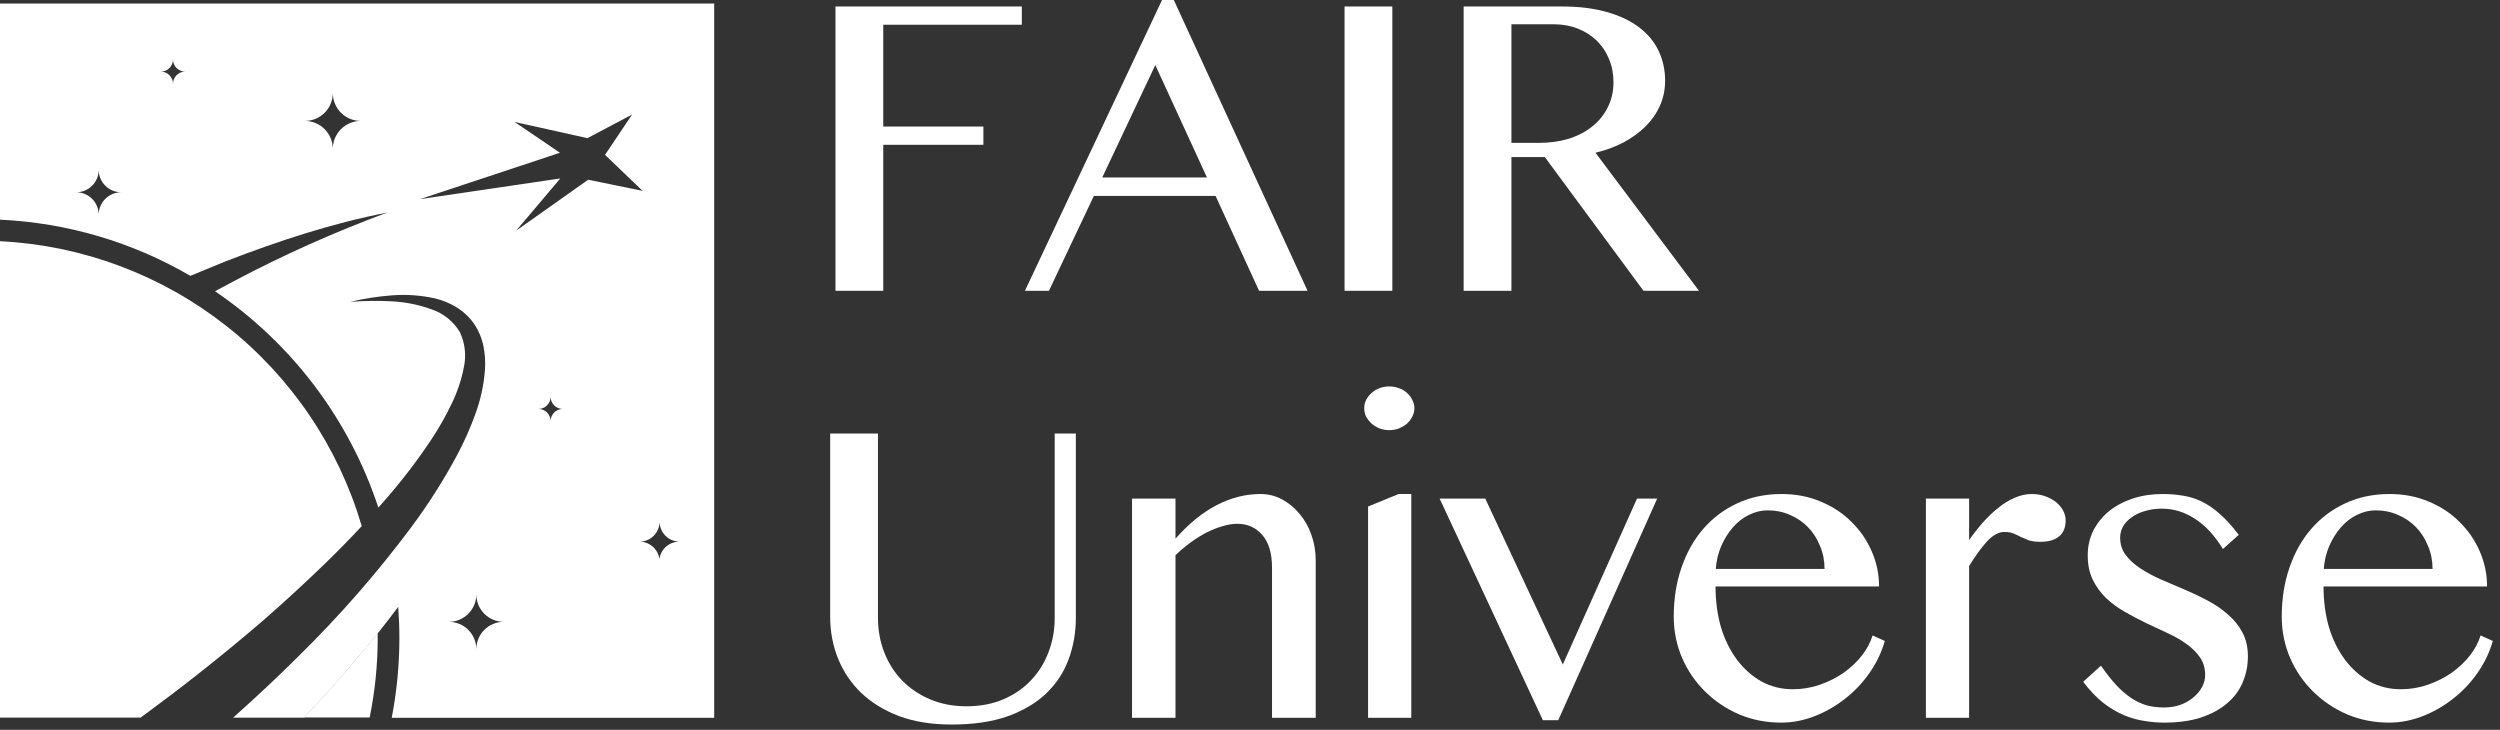 <svg width="322" height="94" viewBox="0 0 322 94" fill="none" xmlns="http://www.w3.org/2000/svg">
<rect x="0" y="0" width="322" height="94" fill="#333333" stroke="none"/>
<path d="M41.859 72.594C43.478 71.024 45.055 69.414 46.592 67.763C43.595 57.567 37.499 48.556 29.151 41.981C20.802 35.406 10.614 31.592 0 31.067V92.43H18.11C20.698 90.525 23.262 88.597 25.782 86.6C28.576 84.394 31.316 82.135 34.002 79.822C36.695 77.474 39.308 75.058 41.859 72.594ZM48.637 81.547C46.781 83.868 44.868 86.128 42.901 88.326C41.668 89.712 40.436 91.068 39.142 92.411H47.614C48.299 89.044 48.646 85.618 48.65 82.182C48.65 81.954 48.644 81.751 48.644 81.566L48.637 81.547Z" fill="white"/>
<path d="M0 0.454V28.294C8.637 28.691 17.05 31.173 24.519 35.529C26.01 34.913 27.501 34.296 29.005 33.68C32.406 32.368 35.839 31.135 39.314 30.063C42.789 28.991 46.314 28.066 49.876 27.382C43.115 29.878 36.527 32.822 30.157 36.194L27.692 37.507C37.588 44.219 44.985 54.016 48.73 65.372C48.878 65.212 49.026 65.051 49.167 64.885C51.503 62.262 53.651 59.478 55.594 56.554C56.545 55.113 57.397 53.611 58.145 52.055C58.885 50.556 59.421 48.964 59.742 47.323C60.075 45.801 59.9 44.212 59.242 42.8C58.427 41.415 57.141 40.37 55.619 39.855C53.971 39.254 52.243 38.903 50.492 38.813C48.695 38.716 46.894 38.738 45.1 38.881C46.872 38.456 48.675 38.175 50.492 38.043C52.35 37.896 54.22 38.029 56.038 38.437C57.001 38.668 57.921 39.046 58.768 39.559C59.662 40.099 60.434 40.819 61.035 41.672C61.633 42.549 62.052 43.536 62.268 44.575C62.468 45.576 62.534 46.6 62.465 47.619C62.321 49.563 61.907 51.477 61.233 53.306C60.594 55.089 59.828 56.822 58.94 58.495C57.186 61.78 55.188 64.929 52.963 67.917C48.548 73.828 43.684 79.39 38.414 84.554C35.814 87.155 33.127 89.656 30.404 92.097C30.274 92.208 30.145 92.319 30.022 92.436H39.16C40.436 91.092 41.687 89.737 42.919 88.35C44.883 86.144 46.795 83.885 48.656 81.572C49.549 80.45 50.431 79.317 51.287 78.164C51.386 79.495 51.441 80.832 51.441 82.188C51.439 85.634 51.109 89.071 50.455 92.454H91.988V0.454H0ZM12.712 27.66C12.712 26.892 12.407 26.155 11.864 25.612C11.321 25.069 10.584 24.764 9.816 24.764C10.197 24.764 10.574 24.69 10.925 24.545C11.277 24.399 11.597 24.186 11.866 23.917C12.135 23.648 12.348 23.328 12.494 22.977C12.639 22.625 12.713 22.248 12.712 21.867C12.712 22.636 13.018 23.372 13.561 23.915C14.104 24.458 14.841 24.764 15.609 24.764C14.841 24.765 14.105 25.071 13.562 25.614C13.02 26.156 12.714 26.892 12.712 27.66ZM22.282 10.788C22.282 10.373 22.117 9.975 21.824 9.681C21.53 9.388 21.132 9.223 20.717 9.223C21.132 9.223 21.53 9.058 21.824 8.764C22.117 8.471 22.282 8.073 22.282 7.658C22.282 8.073 22.447 8.471 22.741 8.764C23.034 9.058 23.432 9.223 23.847 9.223C23.432 9.223 23.034 9.388 22.741 9.681C22.447 9.975 22.282 10.373 22.282 10.788ZM42.864 19.174C42.864 18.221 42.485 17.307 41.812 16.632C41.138 15.957 40.224 15.578 39.271 15.576C39.743 15.576 40.211 15.483 40.647 15.302C41.084 15.121 41.48 14.856 41.813 14.521C42.147 14.187 42.412 13.79 42.592 13.354C42.772 12.917 42.864 12.45 42.864 11.977C42.864 12.932 43.243 13.847 43.917 14.522C44.592 15.197 45.508 15.576 46.462 15.576C45.508 15.578 44.594 15.957 43.919 16.632C43.245 17.306 42.865 18.221 42.864 19.174ZM61.35 83.624C61.35 83.16 61.258 82.7 61.08 82.271C60.903 81.842 60.642 81.453 60.313 81.125C59.985 80.797 59.595 80.537 59.166 80.36C58.737 80.183 58.277 80.092 57.813 80.093C58.751 80.093 59.651 79.72 60.314 79.057C60.977 78.394 61.35 77.494 61.35 76.556C61.349 77.02 61.44 77.48 61.617 77.909C61.794 78.338 62.054 78.728 62.382 79.057C62.71 79.385 63.099 79.646 63.528 79.824C63.957 80.001 64.416 80.093 64.881 80.093C64.417 80.092 63.957 80.183 63.529 80.36C63.1 80.537 62.71 80.797 62.382 81.125C62.054 81.453 61.794 81.843 61.617 82.272C61.44 82.7 61.349 83.16 61.35 83.624ZM70.919 54.237C70.919 54.031 70.879 53.828 70.8 53.638C70.722 53.448 70.606 53.275 70.461 53.13C70.316 52.985 70.143 52.869 69.953 52.791C69.763 52.712 69.56 52.672 69.354 52.672C69.769 52.672 70.168 52.507 70.461 52.213C70.755 51.92 70.919 51.522 70.919 51.106C70.919 51.312 70.959 51.516 71.037 51.706C71.115 51.897 71.231 52.069 71.376 52.215C71.522 52.361 71.695 52.476 71.885 52.554C72.075 52.633 72.279 52.672 72.485 52.672C72.07 52.672 71.671 52.837 71.378 53.13C71.084 53.424 70.919 53.822 70.919 54.237ZM66.471 29.718L72.17 22.983L54.097 25.651L72.121 19.674L66.273 15.705L75.664 17.794L81.413 14.756L77.926 19.945L82.763 24.579L75.757 23.149L66.471 29.718ZM84.957 72.353C84.957 71.668 84.685 71.011 84.201 70.525C83.717 70.04 83.06 69.767 82.375 69.765C83.059 69.764 83.715 69.491 84.199 69.007C84.683 68.523 84.955 67.868 84.957 67.183C84.958 67.869 85.232 68.525 85.717 69.009C86.202 69.493 86.859 69.765 87.545 69.765C87.201 69.759 86.859 69.821 86.539 69.948C86.219 70.075 85.928 70.265 85.683 70.506C85.437 70.747 85.242 71.034 85.109 71.351C84.976 71.669 84.907 72.009 84.907 72.353H84.957Z" fill="white"/>
<path d="M307.715 93.073C305.797 93.073 304.003 92.722 302.333 92.021C300.663 91.299 299.199 90.32 297.941 89.083C296.684 87.846 295.694 86.403 294.972 84.753C294.25 83.083 293.89 81.299 293.89 79.402C293.89 77.134 294.22 75.041 294.879 73.124C295.539 71.186 296.477 69.516 297.694 68.114C298.91 66.711 300.364 65.619 302.055 64.835C303.766 64.031 305.673 63.629 307.776 63.629C309.632 63.629 311.323 63.959 312.849 64.619C314.395 65.258 315.715 66.134 316.808 67.248C317.921 68.34 318.787 69.608 319.406 71.052C320.024 72.474 320.333 73.969 320.333 75.536H299.271C299.271 77.433 299.508 79.196 299.983 80.825C300.477 82.433 301.168 83.825 302.055 85C302.941 86.176 303.993 87.103 305.209 87.784C306.426 88.444 307.766 88.774 309.23 88.774C310.447 88.774 311.612 88.578 312.725 88.186C313.859 87.794 314.88 87.279 315.787 86.64C316.715 85.98 317.498 85.237 318.137 84.413C318.777 83.588 319.23 82.732 319.498 81.846L321.076 82.557C320.663 84 320.014 85.361 319.127 86.64C318.241 87.918 317.189 89.031 315.972 89.98C314.777 90.928 313.467 91.681 312.045 92.238C310.622 92.794 309.179 93.073 307.715 93.073ZM313.313 73.278C313.313 72.206 313.117 71.217 312.725 70.309C312.354 69.382 311.838 68.577 311.179 67.897C310.519 67.217 309.746 66.691 308.859 66.32C307.972 65.928 307.024 65.732 306.014 65.732C305.168 65.732 304.354 65.928 303.57 66.32C302.807 66.691 302.127 67.217 301.529 67.897C300.931 68.577 300.426 69.382 300.013 70.309C299.622 71.217 299.385 72.206 299.302 73.278H313.313Z" fill="white"/>
<path d="M278.735 91.124C279.498 91.124 280.199 91.011 280.838 90.784C281.498 90.537 282.054 90.217 282.508 89.825C282.982 89.433 283.353 88.99 283.621 88.495C283.889 88 284.023 87.485 284.023 86.949C284.023 86.083 283.807 85.33 283.374 84.691C282.941 84.052 282.364 83.475 281.642 82.959C280.941 82.444 280.137 81.98 279.23 81.567C278.322 81.134 277.394 80.701 276.446 80.268C275.518 79.815 274.601 79.33 273.693 78.815C272.786 78.299 271.972 77.701 271.25 77.021C270.549 76.34 269.982 75.557 269.549 74.67C269.116 73.784 268.9 72.732 268.9 71.516C268.9 70.382 269.137 69.33 269.611 68.361C270.106 67.392 270.776 66.557 271.621 65.856C272.487 65.155 273.508 64.608 274.683 64.216C275.858 63.825 277.147 63.629 278.549 63.629C279.477 63.629 280.353 63.701 281.178 63.845C282.003 63.969 282.797 64.216 283.56 64.588C284.343 64.959 285.127 65.495 285.91 66.196C286.694 66.876 287.508 67.773 288.353 68.887L286.312 70.712C285.24 68.959 284.034 67.66 282.694 66.814C281.374 65.948 279.962 65.516 278.456 65.516C277.652 65.516 276.92 65.619 276.26 65.825C275.601 66.01 275.034 66.278 274.559 66.629C274.085 66.959 273.714 67.351 273.446 67.804C273.199 68.258 273.075 68.742 273.075 69.258C273.075 70.103 273.312 70.846 273.786 71.485C274.26 72.103 274.879 72.67 275.642 73.186C276.425 73.701 277.302 74.175 278.271 74.609C279.261 75.021 280.271 75.454 281.302 75.907C282.333 76.34 283.333 76.815 284.302 77.33C285.292 77.846 286.168 78.444 286.931 79.124C287.714 79.784 288.343 80.557 288.817 81.444C289.292 82.33 289.529 83.361 289.529 84.536C289.529 85.732 289.302 86.856 288.848 87.908C288.415 88.939 287.745 89.835 286.838 90.598C285.951 91.361 284.828 91.969 283.467 92.423C282.127 92.856 280.549 93.073 278.735 93.073C277.91 93.073 277.065 93.001 276.199 92.856C275.333 92.733 274.456 92.485 273.57 92.114C272.683 91.743 271.796 91.217 270.91 90.537C270.023 89.835 269.157 88.928 268.312 87.815L270.601 85.743C271.281 86.712 271.931 87.537 272.549 88.217C273.188 88.897 273.827 89.454 274.467 89.887C275.126 90.32 275.797 90.64 276.477 90.846C277.178 91.031 277.931 91.124 278.735 91.124Z" fill="white"/>
<path d="M248.054 64.216H253.621V69.567C254.178 68.763 254.765 68.01 255.384 67.309C256.023 66.588 256.683 65.959 257.363 65.423C258.044 64.866 258.745 64.433 259.466 64.124C260.209 63.794 260.951 63.629 261.693 63.629C262.312 63.629 262.879 63.722 263.394 63.907C263.93 64.093 264.394 64.34 264.786 64.65C265.178 64.959 265.487 65.32 265.714 65.732C265.941 66.144 266.054 66.577 266.054 67.031C266.054 67.959 265.765 68.65 265.188 69.103C264.631 69.557 263.848 69.784 262.838 69.784C262.219 69.784 261.714 69.722 261.322 69.598C260.951 69.454 260.611 69.309 260.301 69.165C259.992 69 259.683 68.856 259.374 68.732C259.064 68.588 258.662 68.516 258.167 68.516C257.425 68.516 256.673 68.928 255.91 69.753C255.167 70.578 254.404 71.629 253.621 72.907V92.454H248.054V64.216Z" fill="white"/>
<path d="M229.404 93.073C227.487 93.073 225.693 92.722 224.023 92.021C222.352 91.299 220.888 90.32 219.631 89.083C218.373 87.846 217.383 86.403 216.662 84.753C215.94 83.083 215.579 81.299 215.579 79.402C215.579 77.134 215.909 75.041 216.569 73.124C217.229 71.186 218.167 69.516 219.383 68.114C220.6 66.711 222.053 65.619 223.744 64.835C225.456 64.031 227.363 63.629 229.466 63.629C231.322 63.629 233.012 63.959 234.538 64.619C236.085 65.258 237.404 66.134 238.497 67.248C239.61 68.34 240.476 69.608 241.095 71.052C241.714 72.474 242.023 73.969 242.023 75.536H220.961C220.961 77.433 221.198 79.196 221.672 80.825C222.167 82.433 222.858 83.825 223.744 85C224.631 86.176 225.682 87.103 226.899 87.784C228.115 88.444 229.456 88.774 230.92 88.774C232.136 88.774 233.301 88.578 234.414 88.186C235.548 87.794 236.569 87.279 237.476 86.64C238.404 85.98 239.188 85.237 239.827 84.413C240.466 83.588 240.92 82.732 241.188 81.846L242.765 82.557C242.353 84 241.703 85.361 240.817 86.64C239.93 87.918 238.878 89.031 237.662 89.98C236.466 90.928 235.157 91.681 233.734 92.238C232.311 92.794 230.868 93.073 229.404 93.073ZM235.002 73.278C235.002 72.206 234.806 71.217 234.414 70.309C234.043 69.382 233.528 68.577 232.868 67.897C232.208 67.217 231.435 66.691 230.548 66.32C229.662 65.928 228.713 65.732 227.703 65.732C226.858 65.732 226.043 65.928 225.26 66.32C224.497 66.691 223.816 67.217 223.218 67.897C222.62 68.577 222.115 69.382 221.703 70.309C221.311 71.217 221.074 72.206 220.992 73.278H235.002Z" fill="white"/>
<path d="M191.3 64.217L201.29 85.588L210.847 64.217H213.445L200.703 92.763H198.723L185.424 64.217H191.3Z" fill="white"/>
<path d="M178.929 49.773C179.362 49.773 179.774 49.845 180.166 49.99C180.579 50.134 180.929 50.34 181.218 50.608C181.506 50.856 181.733 51.155 181.898 51.505C182.084 51.835 182.177 52.196 182.177 52.588C182.177 52.959 182.084 53.32 181.898 53.67C181.733 54 181.506 54.299 181.218 54.567C180.929 54.815 180.579 55.021 180.166 55.186C179.774 55.33 179.362 55.402 178.929 55.402C178.496 55.402 178.084 55.33 177.692 55.186C177.3 55.021 176.96 54.815 176.671 54.567C176.383 54.299 176.146 54 175.96 53.67C175.795 53.32 175.713 52.959 175.713 52.588C175.713 52.196 175.795 51.835 175.96 51.505C176.146 51.155 176.383 50.856 176.671 50.608C176.96 50.34 177.3 50.134 177.692 49.99C178.084 49.845 178.496 49.773 178.929 49.773ZM176.207 65.237L180.135 63.629H181.774V92.454H176.207V65.237Z" fill="white"/>
<path d="M145.805 64.216H151.403V69.382C153.114 67.443 154.887 66 156.723 65.052C158.558 64.103 160.434 63.629 162.351 63.629C163.341 63.629 164.259 63.856 165.104 64.309C165.97 64.763 166.723 65.382 167.362 66.165C168.022 66.928 168.537 67.835 168.908 68.887C169.279 69.918 169.465 71.021 169.465 72.196V92.454H163.836V73.124C163.836 71.248 163.413 69.835 162.568 68.887C161.743 67.938 160.671 67.464 159.351 67.464C158.753 67.464 158.125 67.567 157.465 67.773C156.805 67.959 156.125 68.227 155.424 68.577C154.743 68.928 154.063 69.351 153.382 69.846C152.702 70.34 152.042 70.897 151.403 71.516V92.454H145.805V64.216Z" fill="white"/>
<path d="M106.928 55.835H113.083V79.588C113.083 81.155 113.351 82.629 113.887 84.011C114.423 85.392 115.186 86.598 116.176 87.629C117.186 88.66 118.392 89.475 119.794 90.073C121.196 90.671 122.763 90.969 124.495 90.969C126.248 90.969 127.825 90.671 129.227 90.073C130.629 89.475 131.815 88.66 132.784 87.629C133.774 86.598 134.526 85.392 135.042 84.011C135.578 82.629 135.846 81.155 135.846 79.588V55.835H138.568V79.588C138.568 81.464 138.258 83.237 137.64 84.908C137.042 86.557 136.093 88.011 134.794 89.269C133.516 90.506 131.867 91.495 129.846 92.238C127.825 92.959 125.392 93.32 122.547 93.32C120.011 93.32 117.763 92.959 115.804 92.238C113.866 91.495 112.237 90.495 110.918 89.237C109.619 87.98 108.629 86.516 107.949 84.846C107.268 83.155 106.928 81.361 106.928 79.464V55.835Z" fill="white"/>
<path d="M188.517 0.835H201.167C203.373 0.835 205.301 1.072 206.95 1.546C208.62 2.021 210.012 2.68 211.125 3.526C212.239 4.371 213.074 5.381 213.631 6.557C214.187 7.732 214.466 9.01 214.466 10.392C214.466 11.526 214.249 12.588 213.816 13.577C213.383 14.567 212.765 15.464 211.961 16.268C211.177 17.052 210.229 17.742 209.115 18.34C208.022 18.918 206.816 19.361 205.496 19.67L218.827 37.454H211.682L198.971 20.227H194.672V37.454H188.517V0.835ZM194.672 18.402H198.197C199.579 18.402 200.857 18.227 202.033 17.877C203.208 17.505 204.218 16.98 205.063 16.299C205.929 15.619 206.6 14.794 207.074 13.825C207.569 12.856 207.816 11.773 207.816 10.577C207.816 9.485 207.62 8.485 207.228 7.577C206.857 6.67 206.332 5.887 205.651 5.227C204.971 4.567 204.156 4.052 203.208 3.68C202.259 3.309 201.218 3.124 200.084 3.124H194.672V18.402Z" fill="white"/>
<path d="M173.176 0.835H179.331V37.454H173.176V0.835Z" fill="white"/>
<path d="M151.186 0L168.413 37.454H162.166L156.568 25.238H140.887L135.104 37.454H132.011L149.671 0H151.186ZM141.97 22.856H155.455L148.805 8.382L141.97 22.856Z" fill="white"/>
<path d="M131.609 0.835V3.186H113.763V16.299H126.66V18.65H113.763V37.454H107.608V0.835H131.609Z" fill="white"/>
</svg>
